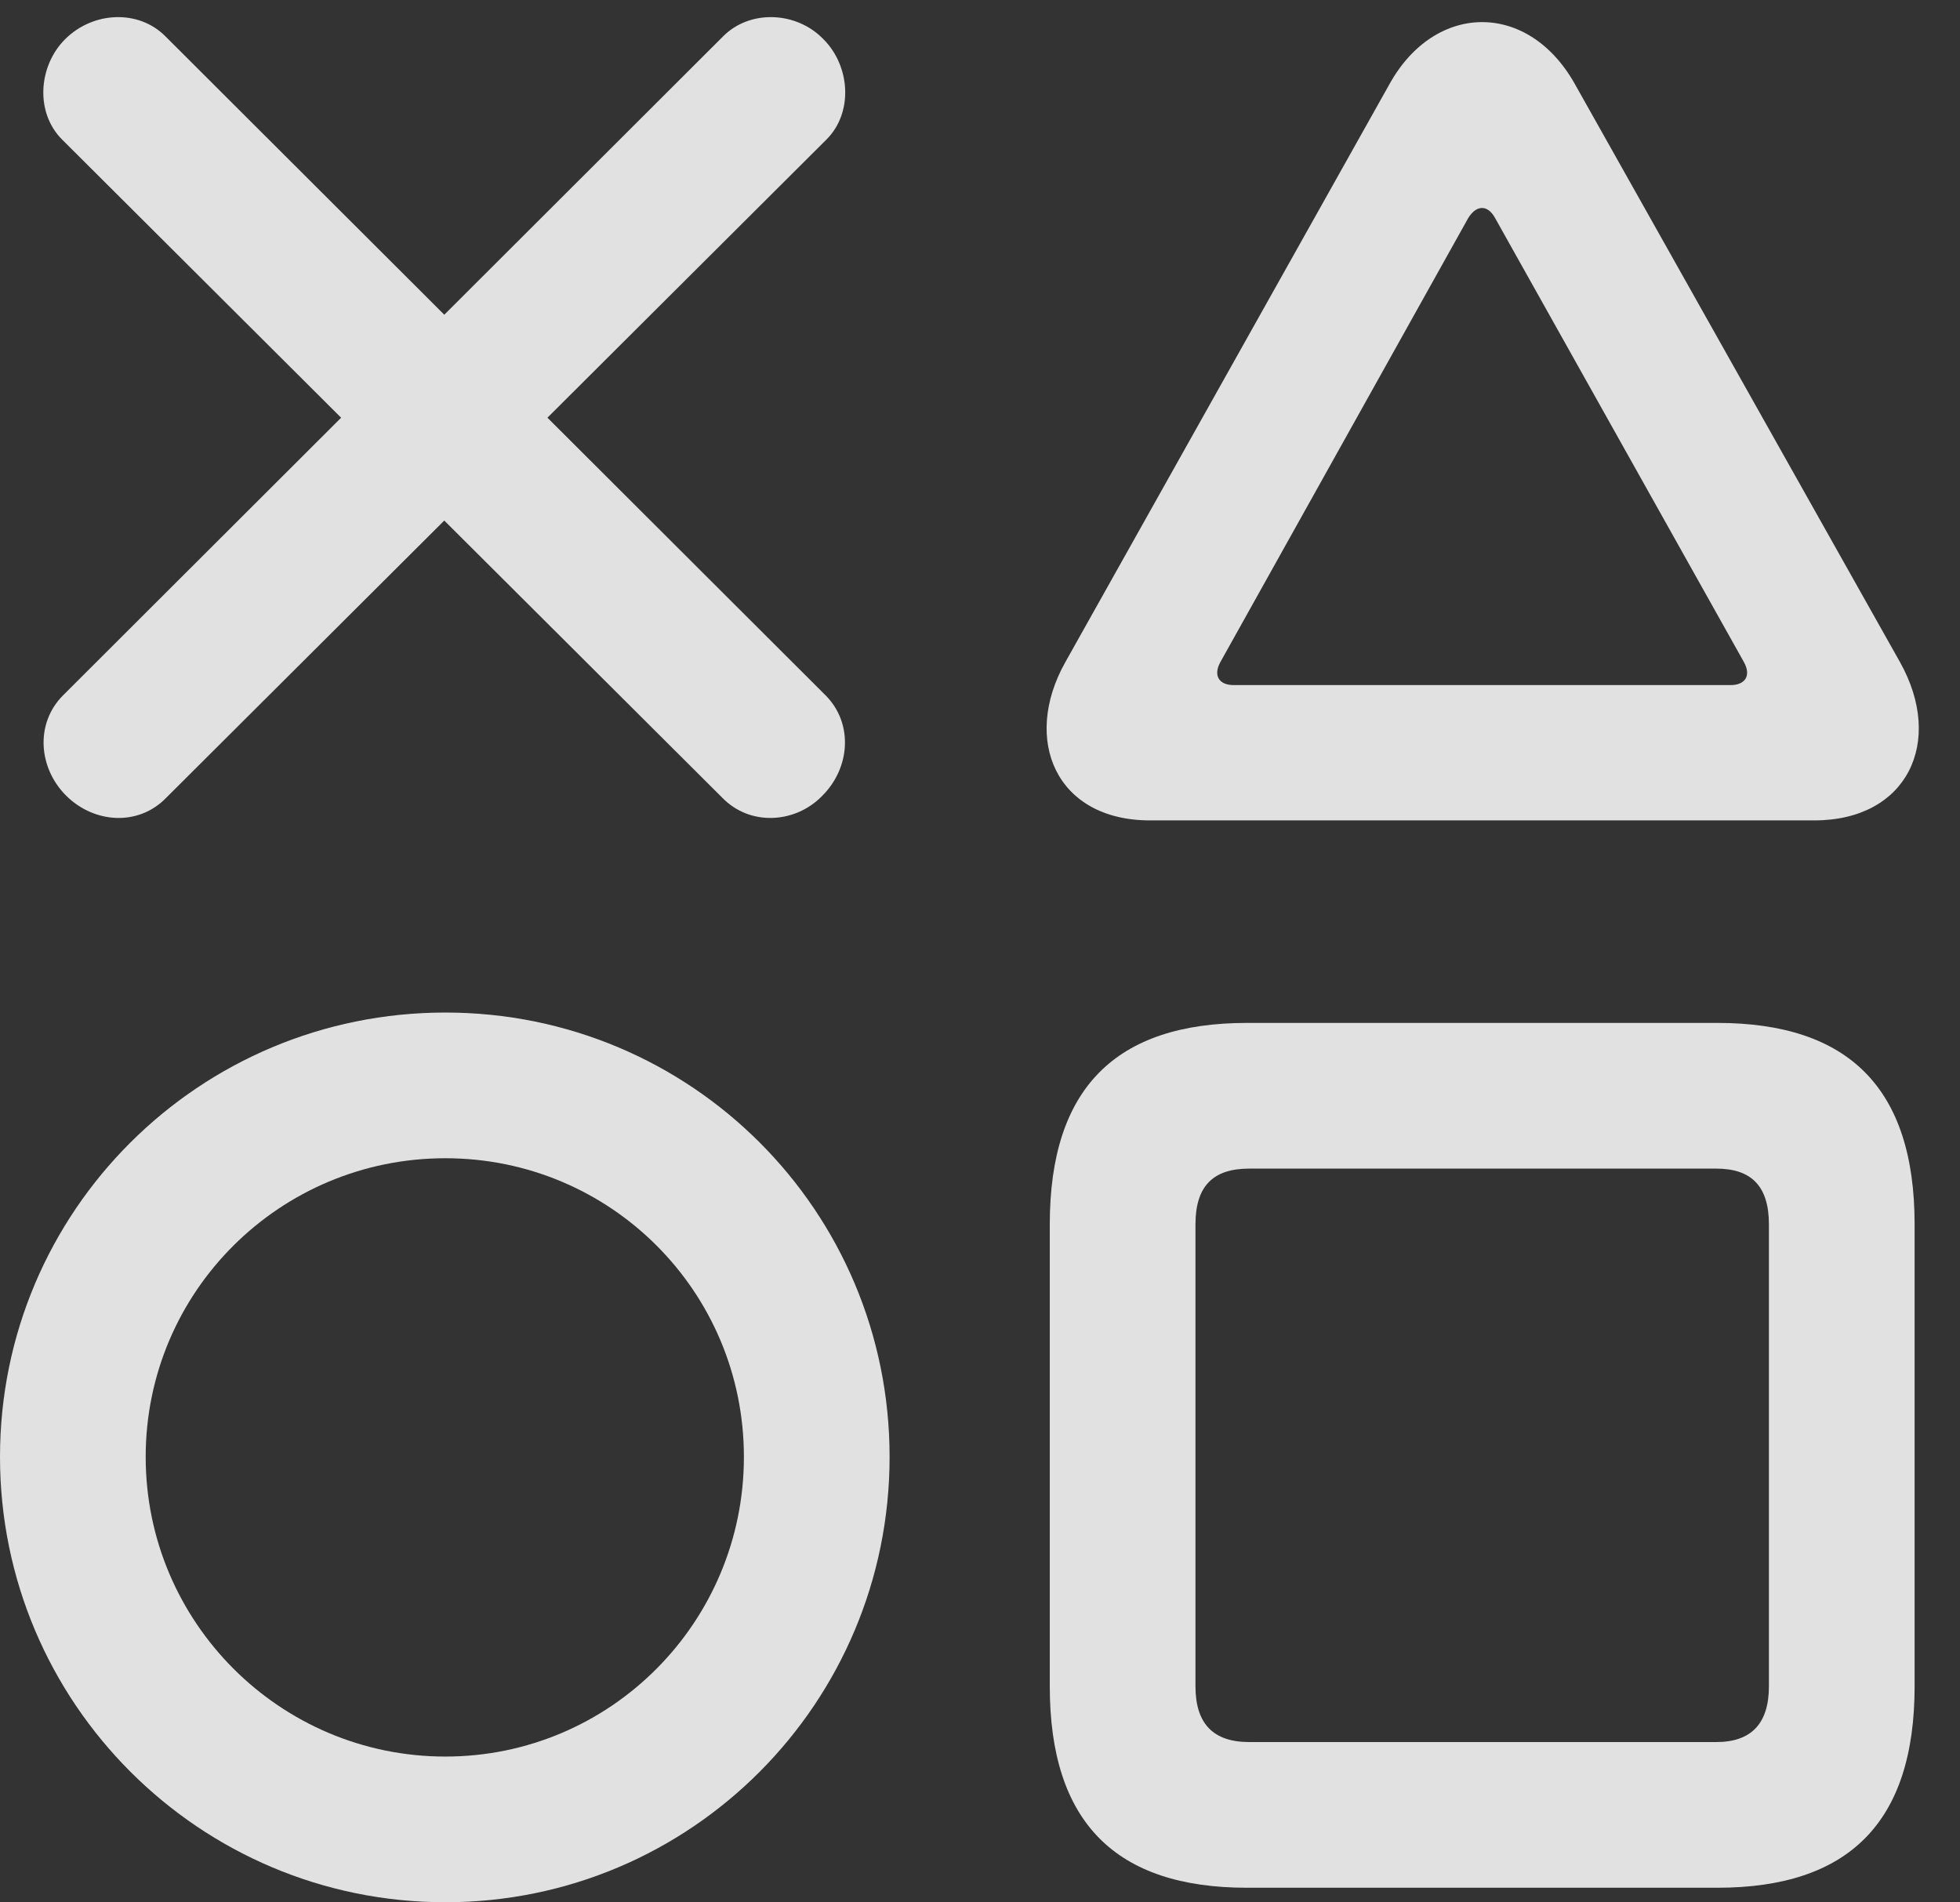 <?xml version="1.0" encoding="UTF-8"?>
<!--Generator: Apple Native CoreSVG 341-->
<!DOCTYPE svg
PUBLIC "-//W3C//DTD SVG 1.1//EN"
       "http://www.w3.org/Graphics/SVG/1.1/DTD/svg11.dtd">
<svg version="1.1" xmlns="http://www.w3.org/2000/svg" xmlns:xlink="http://www.w3.org/1999/xlink" viewBox="0 0 18.525 17.979">
 <rect x="0" y="0" width="18.525" height="17.979" fill="#333333" stroke="none"/>
 <g>
  <rect height="17.979" opacity="0" width="18.525" x="0" y="0"/>
  <path d="M11.787 17.842L16.23 17.842C17.471 17.842 18.096 17.227 18.096 15.938L18.096 11.572C18.096 10.283 17.471 9.668 16.23 9.668L11.787 9.668C10.547 9.668 9.922 10.283 9.922 11.572L9.922 15.938C9.922 17.227 10.547 17.842 11.787 17.842ZM11.807 16.465C11.465 16.465 11.299 16.289 11.299 15.938L11.299 11.572C11.299 11.211 11.465 11.045 11.807 11.045L16.221 11.045C16.553 11.045 16.719 11.211 16.719 11.572L16.719 15.938C16.719 16.289 16.553 16.465 16.221 16.465Z" fill="white" fill-opacity="0.85"/>
  <path d="M4.209 17.979C6.533 17.979 8.408 16.094 8.408 13.77C8.408 11.445 6.533 9.57 4.209 9.57C1.885 9.57 0 11.445 0 13.77C0 16.094 1.885 17.979 4.209 17.979ZM4.209 16.602C2.646 16.602 1.377 15.332 1.377 13.77C1.377 12.207 2.646 10.947 4.209 10.947C5.771 10.947 7.031 12.207 7.031 13.77C7.031 15.332 5.771 16.602 4.209 16.602Z" fill="white" fill-opacity="0.85"/>
  <path d="M10.869 7.754L17.148 7.754C18.027 7.754 18.379 7.012 17.959 6.26L14.883 0.791C14.443 0.01 13.565 0.02 13.135 0.791L10.068 6.26C9.658 6.992 9.98 7.754 10.869 7.754ZM11.66 6.475C11.523 6.475 11.465 6.387 11.533 6.26L13.877 2.061C13.955 1.934 14.062 1.934 14.131 2.061L16.484 6.26C16.553 6.387 16.494 6.475 16.357 6.475Z" fill="white" fill-opacity="0.85"/>
  <path d="M6.826 7.539C7.09 7.812 7.52 7.783 7.773 7.52C8.037 7.256 8.066 6.836 7.803 6.572L1.562 0.342C1.309 0.088 0.879 0.107 0.615 0.371C0.361 0.625 0.332 1.064 0.586 1.318ZM1.572 7.539L7.812 1.318C8.066 1.064 8.037 0.625 7.783 0.371C7.529 0.107 7.09 0.088 6.836 0.342L0.596 6.572C0.332 6.836 0.361 7.256 0.625 7.52C0.889 7.783 1.309 7.812 1.572 7.539Z" fill="white" fill-opacity="0.85"/>
 </g>
</svg>
